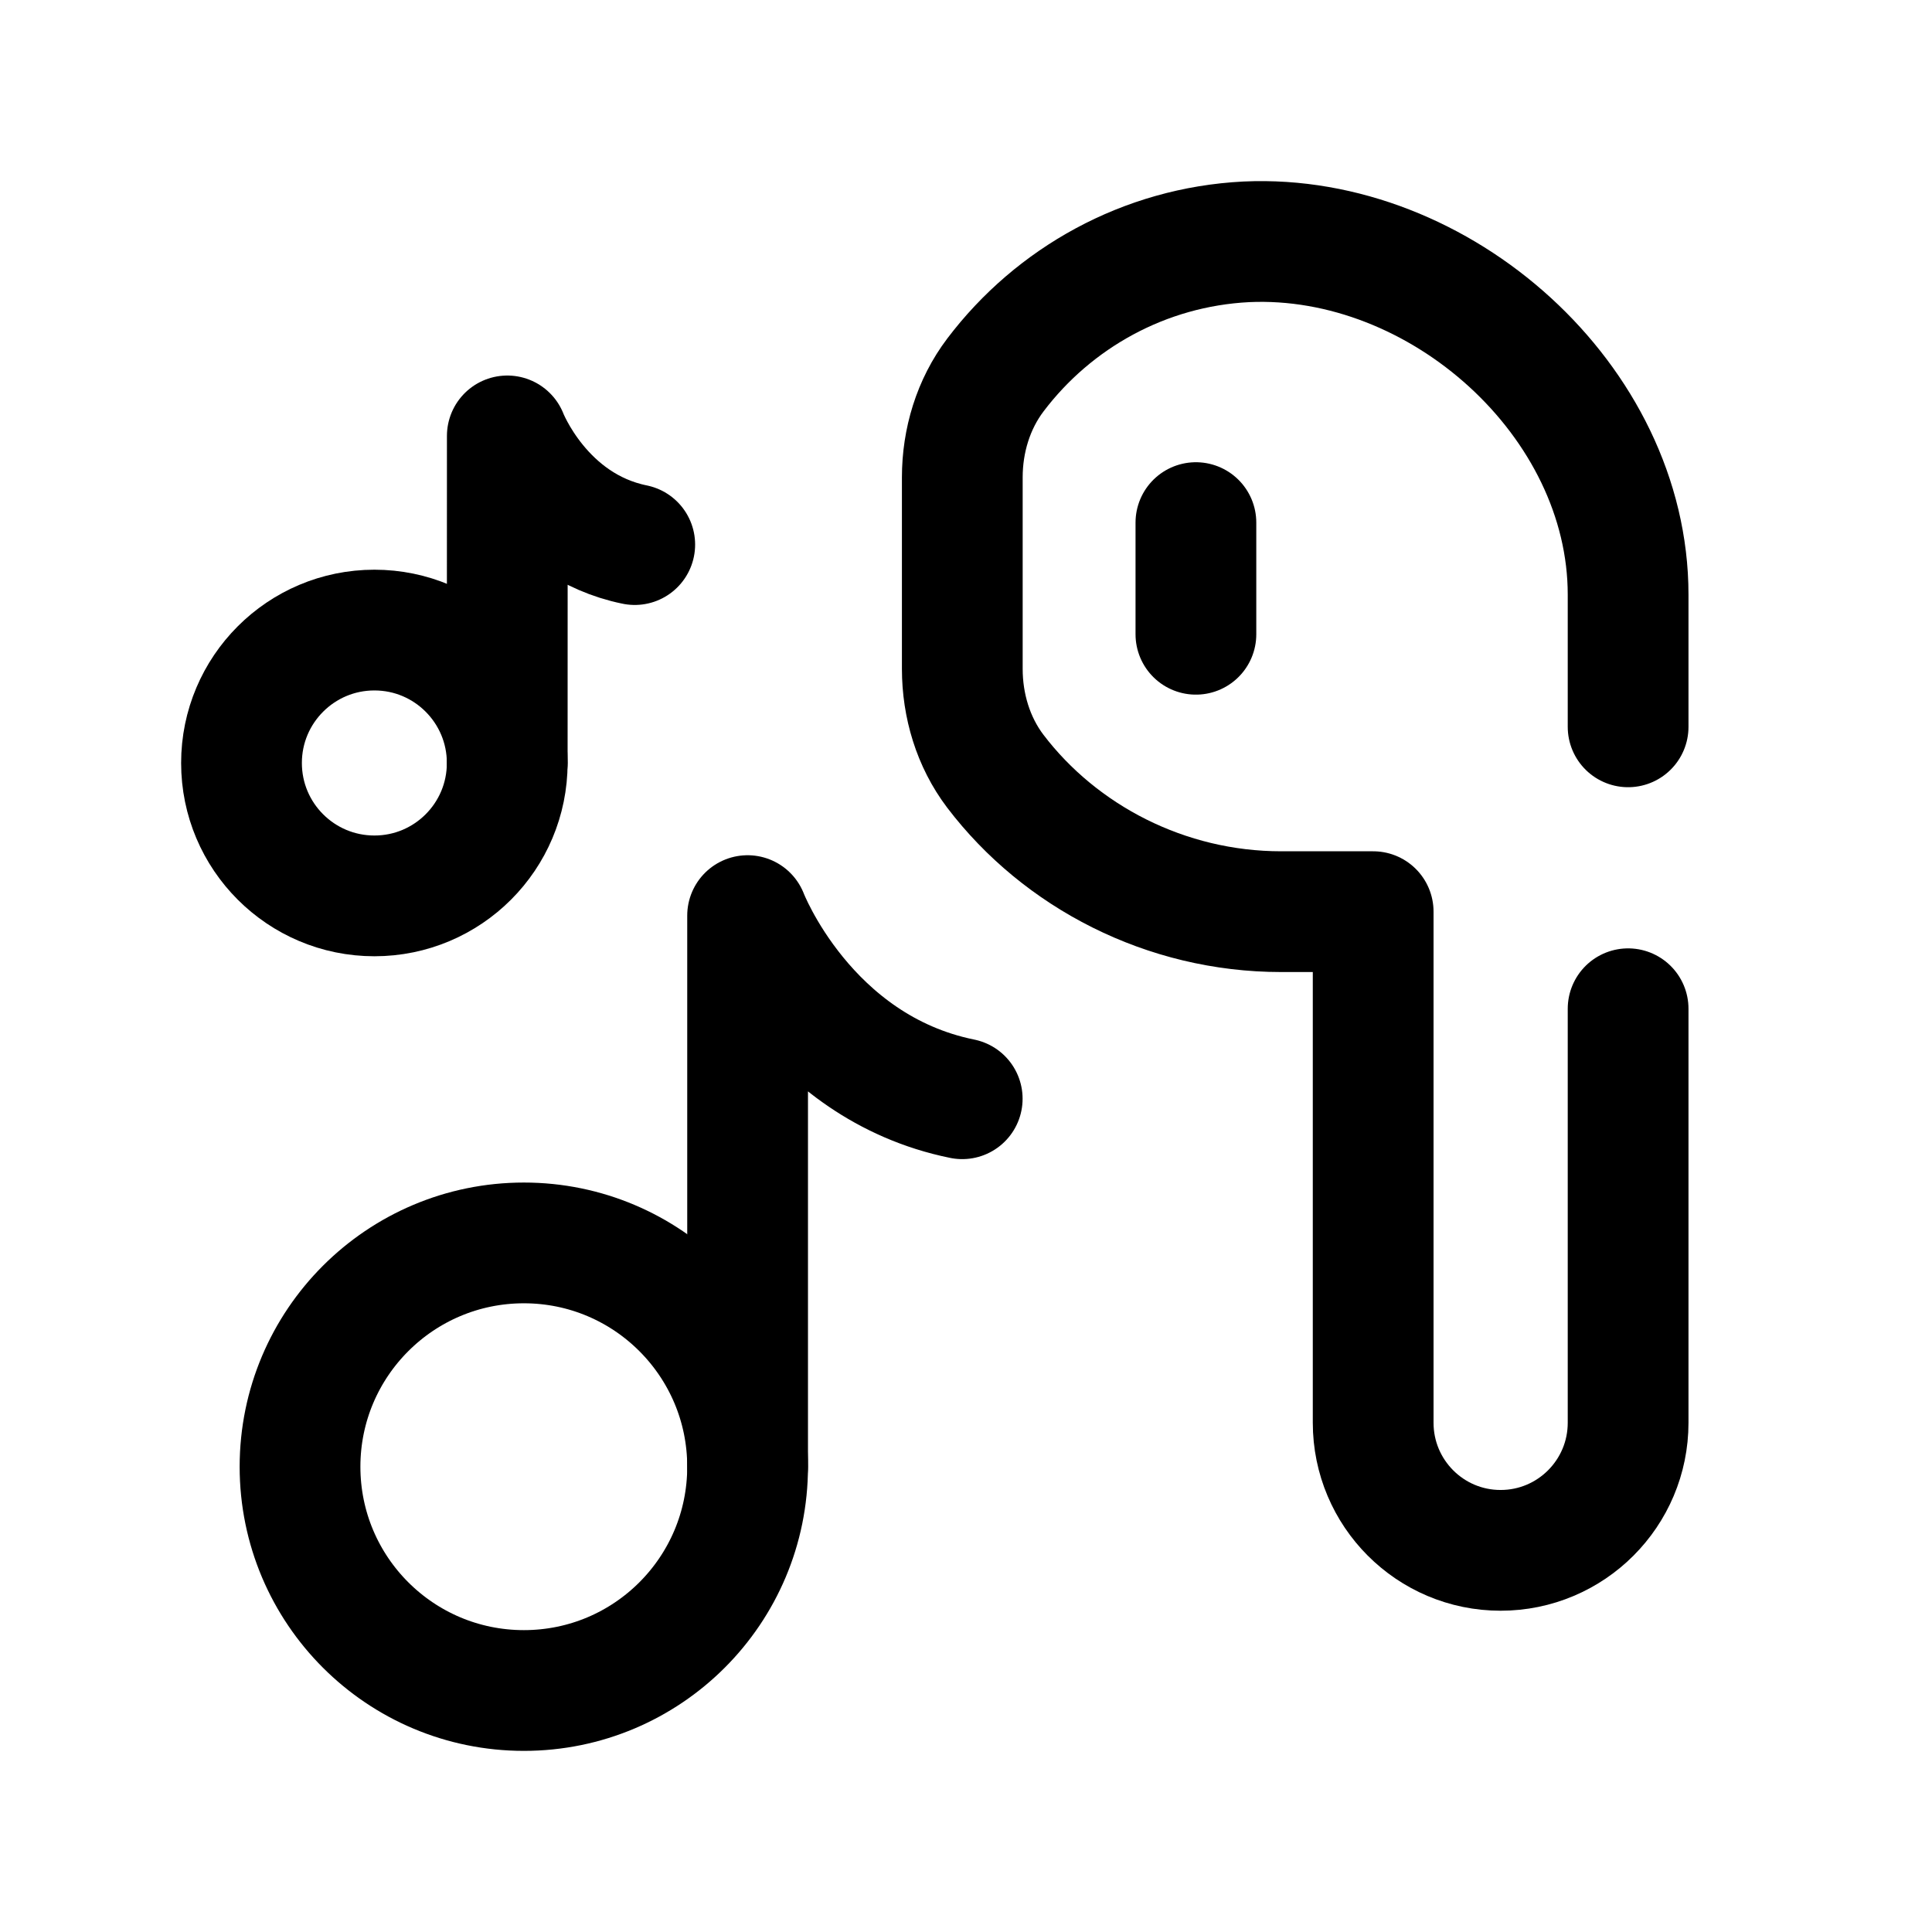 <svg width="24" height="24" viewBox="0 0 24 24" fill="none" xmlns="http://www.w3.org/2000/svg">
<path d="M20.225 12.531V17.674C20.225 18.549 19.516 19.259 18.641 19.259C17.766 19.259 17.058 18.549 17.058 17.674V11.325H15.915C14.484 11.325 13.171 10.641 12.364 9.58C12.089 9.217 11.954 8.765 11.954 8.309V5.93C11.954 5.474 12.09 5.021 12.366 4.657C13.09 3.701 14.215 3.068 15.482 3.004C17.89 2.893 20.225 4.979 20.225 7.387V9.029" stroke="black" stroke-width="1.5" stroke-linecap="round" stroke-linejoin="round"/>
<path d="M14.856 6.492V7.879" stroke="black" stroke-width="1.5" stroke-linecap="round" stroke-linejoin="round"/>
<path d="M6.508 21C8.043 21 9.287 19.756 9.287 18.22C9.287 16.685 8.043 15.44 6.508 15.44C4.972 15.44 3.727 16.685 3.727 18.22C3.727 19.756 4.972 21 6.508 21Z" stroke="black" stroke-width="1.5" stroke-linecap="round" stroke-linejoin="round"/>
<path d="M9.287 18.22V11.374C9.287 11.374 10.009 13.254 11.953 13.649" stroke="black" stroke-width="1.5" stroke-linecap="round" stroke-linejoin="round"/>
<path d="M4.651 11.129C5.563 11.129 6.301 10.39 6.301 9.478C6.301 8.567 5.563 7.827 4.651 7.827C3.739 7.827 3 8.567 3 9.478C3 10.39 3.739 11.129 4.651 11.129Z" stroke="black" stroke-width="1.5" stroke-linecap="round" stroke-linejoin="round"/>
<path d="M6.301 9.478L6.302 5.415C6.302 5.415 6.731 6.53 7.885 6.765" stroke="black" stroke-width="1.5" stroke-linecap="round" stroke-linejoin="round"/>
</svg>